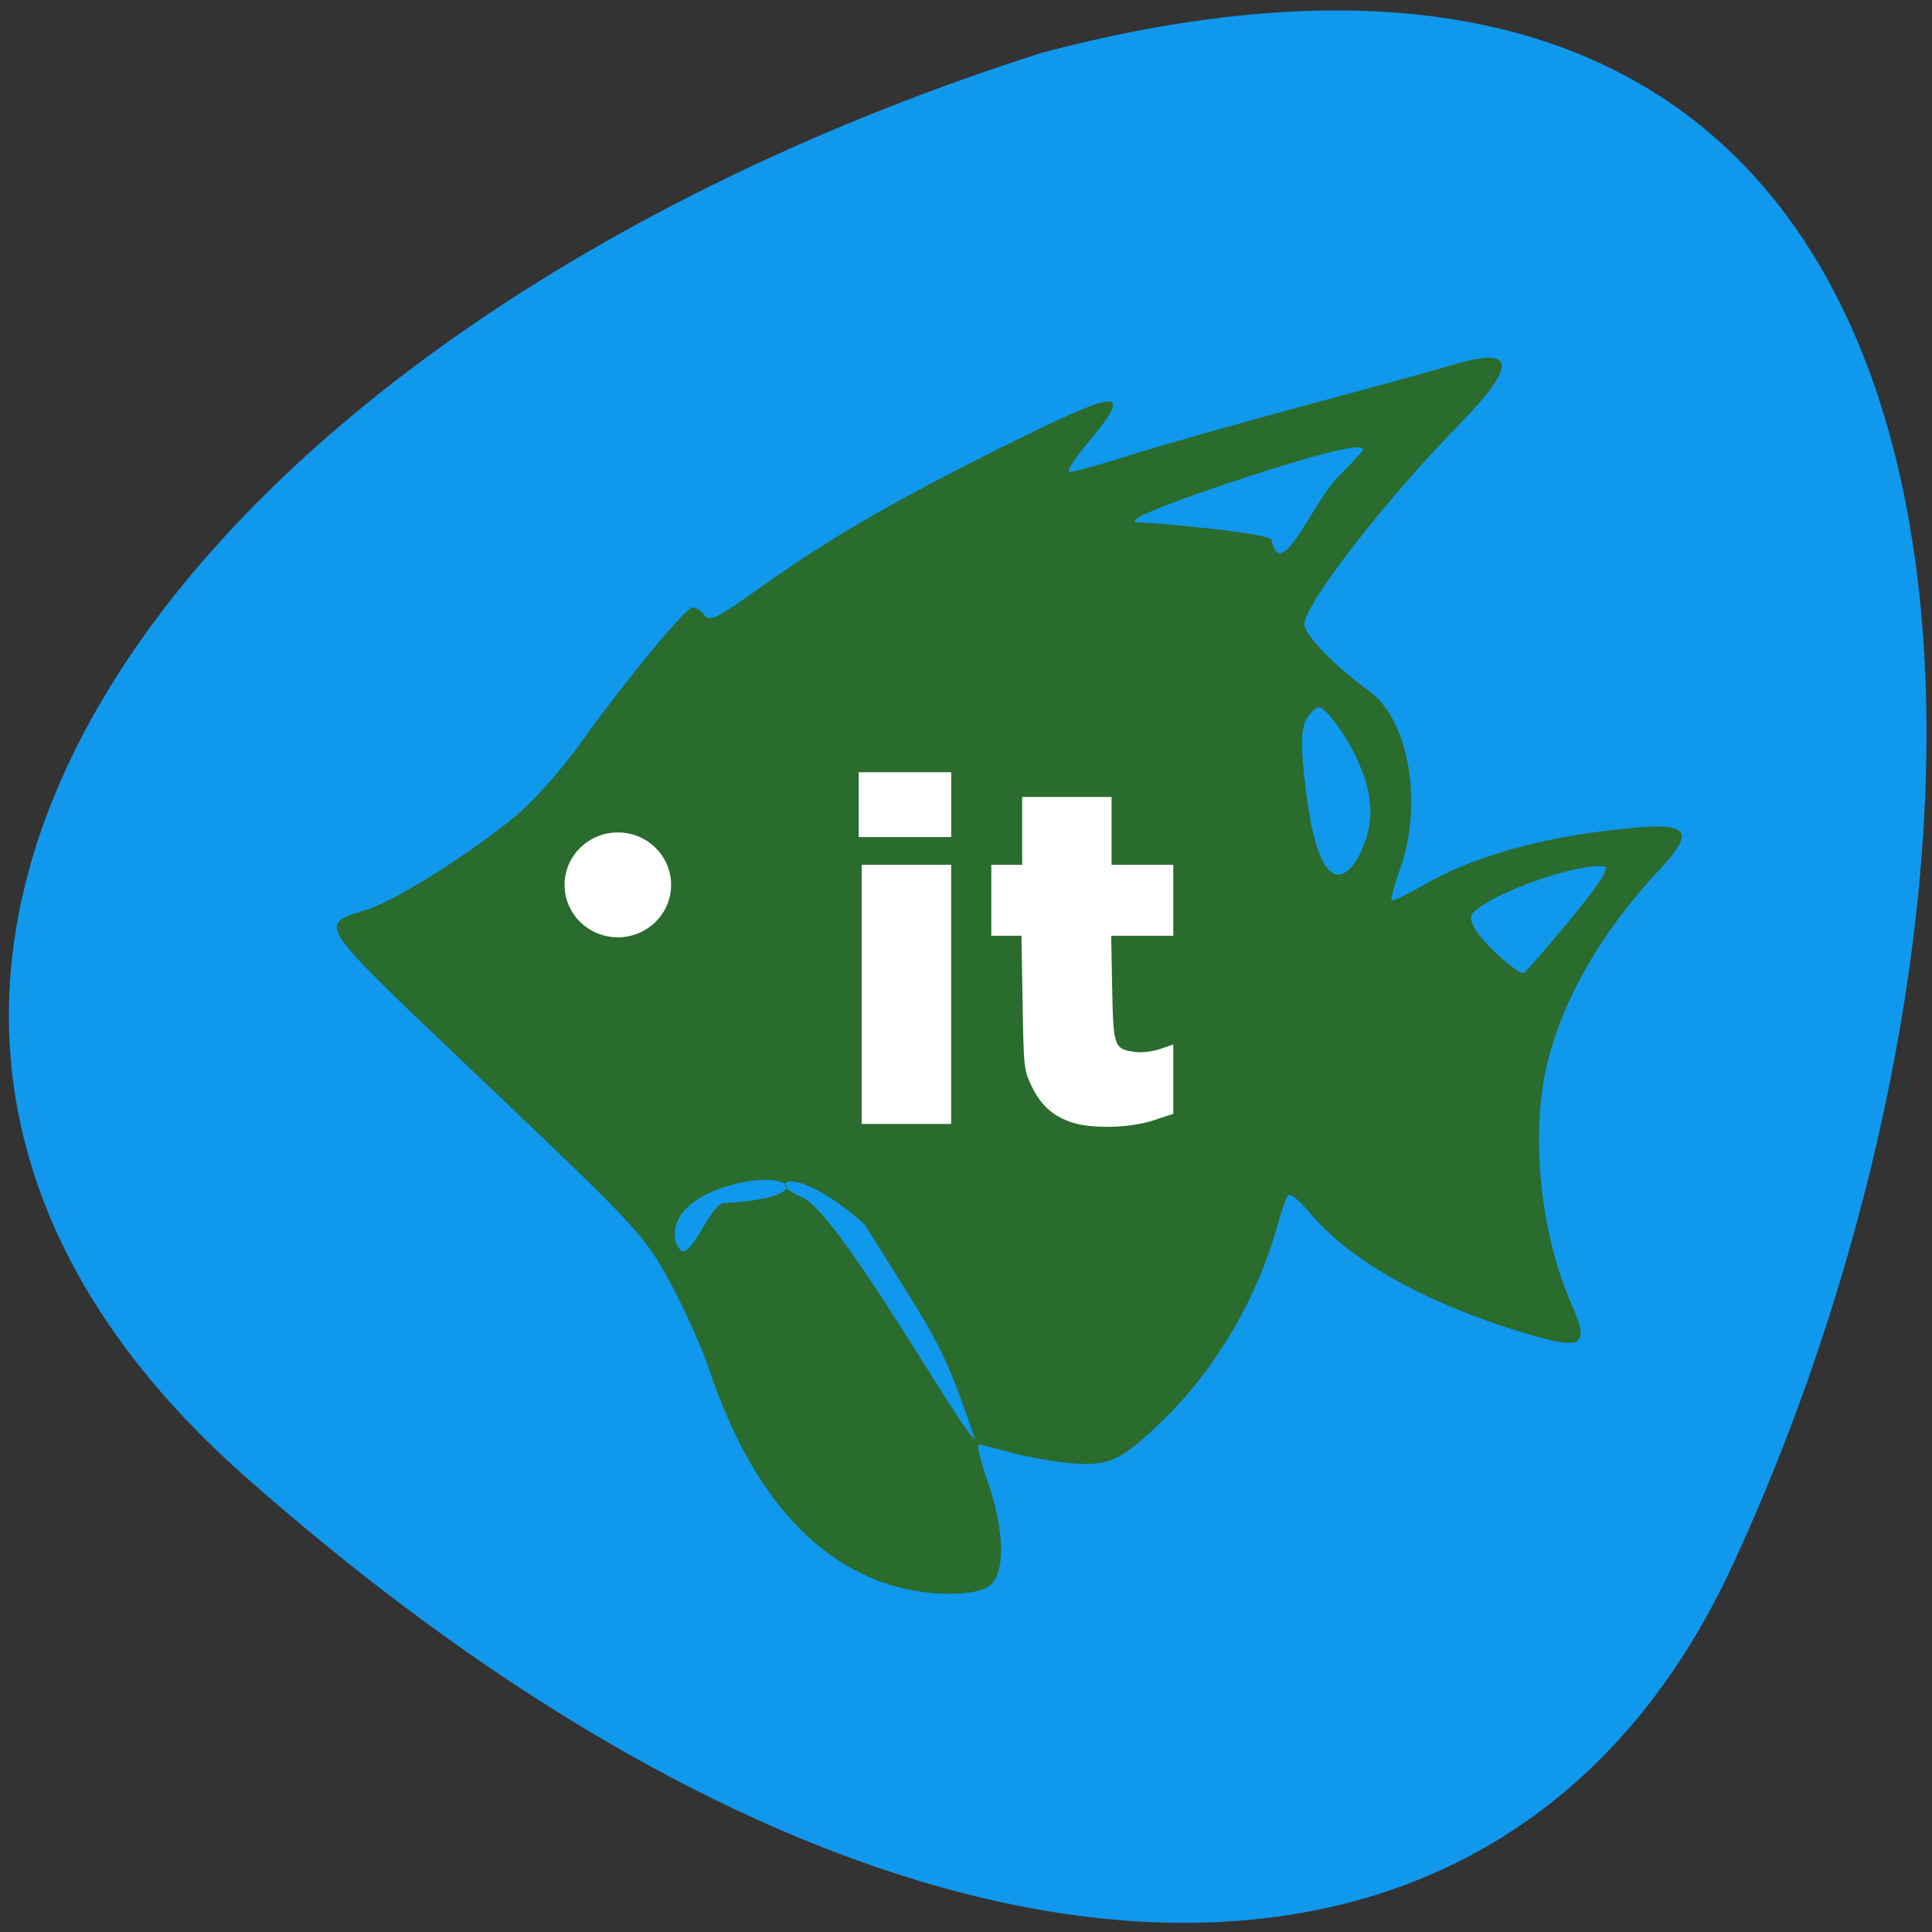 <svg xmlns="http://www.w3.org/2000/svg" viewBox="0 0 256 256"><rect x="0" y="0" width="256" height="256" fill="#333333" stroke="none"/><path d="m 32.454 195.63 c 84.2 74.43 165.93 78.84 197 12.02 42.861 -92.18 44.645 -236.42 -91.28 -200.7 -113.06 36.02 -179.92 123.08 -105.72 188.68 z" fill="#1098ec" color="#000"/><g transform="matrix(0.965 0 0 0.95 6.719 3.373)" fill="#108100"><path d="m 116.43 217.84 c -11.475 -3.045 -20.337 -13.317 -25.876 -29.992 -1.119 -3.37 -3.654 -9.117 -5.632 -12.773 -3.455 -6.384 -4.448 -7.469 -25.23 -27.551 -23.816 -23.02 -23.1 -21.959 -16.291 -24.19 3.973 -1.3 13.446 -7.322 20.11 -12.782 2.521 -2.066 6.437 -6.487 9.199 -10.387 6.526 -9.212 14.483 -18.994 15.45 -18.994 0.436 0 1.159 0.494 1.607 1.097 0.694 0.935 1.774 0.4 7.307 -3.618 9.481 -6.885 18.17 -12.03 33.08 -19.594 16.891 -8.568 18.713 -8.708 12.339 -0.951 -1.791 2.18 -2.993 4.052 -2.671 4.159 0.323 0.107 4.03 -0.918 8.247 -2.278 4.213 -1.36 14.891 -4.444 23.729 -6.854 8.838 -2.41 18.16 -5.01 20.705 -5.784 8.733 -2.643 8.974 -0.092 0.797 8.419 -10.271 10.692 -21.16 24.991 -21.16 27.787 0 1.44 4.177 5.797 8.929 9.312 5.415 4.01 7.407 15.626 4.237 24.707 -0.806 2.307 -1.343 4.316 -1.193 4.463 0.149 0.147 2.208 -0.861 4.574 -2.24 6.06 -3.532 14.47 -6.111 23.957 -7.347 12.603 -1.642 13.829 -0.746 7.864 5.743 -7.603 8.273 -12.931 17.731 -15.04 26.706 -2.307 9.8 -0.926 23.612 3.341 33.42 2.711 6.231 1.615 6.68 -8.402 3.447 -12.523 -4.04 -22.372 -9.833 -27.577 -16.214 -1.328 -1.629 -2.636 -2.712 -2.906 -2.407 -0.27 0.304 -0.928 2.175 -1.462 4.157 -2.733 10.137 -8.527 20.16 -15.759 27.27 -5.873 5.771 -7.503 6.503 -13.148 5.908 -2.519 -0.266 -6.144 -0.947 -8.06 -1.514 -1.912 -0.567 -3.734 -1.031 -4.049 -1.031 -0.314 0 0.232 2.327 1.214 5.172 2.379 6.892 2.446 13.03 0.159 14.609 -1.952 1.347 -7.561 1.402 -12.388 0.121 z m -4.712 -50.658 c -9.595 -8.656 -13.954 -5.946 -8.591 -3.769 5.079 2.062 22.602 33.964 23.776 33.744 -4.544 -13.498 -4.858 -13.209 -15.186 -29.975 z m -19.241 -2.931 c 14.06 -0.717 8.716 -5.596 -1.058 -1.836 -5.736 2.207 -6.593 6.117 -5.089 8.232 1.462 2.057 4.155 -6.295 6.148 -6.396 z m 116.11 -39.47 c 3.854 -4.743 5.504 -7.287 4.824 -7.44 -2.902 -0.652 -13.578 2.902 -17.41 5.796 -1.172 0.885 -1.243 1.293 -0.487 2.782 0.962 1.894 5.946 6.512 6.732 6.238 0.266 -0.093 3.12 -3.412 6.341 -7.377 z m -27.629 -12.635 c 1.58 -6.886 -4.421 -15 -5.671 -16.231 -1.163 -1.146 -1.318 -1.123 -2.56 0.389 -1.467 1.785 -0.82 6.189 -0.565 8.704 2.061 20.327 7.422 13.12 8.796 7.138 z m -0.775 -52.972 c 0 -0.738 -2.687 -0.265 -8.868 1.563 -6.531 1.931 -26.391 8.589 -21.803 8.589 1.501 0 17.923 1.401 18.14 2.481 1.238 6.166 5.698 -5.38 9.06 -8.777 1.911 -1.932 3.475 -3.668 3.475 -3.857 z" fill="#2a6b2e"/><path d="m 79.74 120.03 c 0 3.01 -2.183 5.45 -4.876 5.45 -2.693 0 -4.876 -2.44 -4.876 -5.45 0 -3.01 2.183 -5.45 4.876 -5.45 2.693 0 4.876 2.44 4.876 5.45 z" transform="matrix(1.5 0 0 1.342 -34.422 -41.21)" fill="#fff"/></g><g fill="#fff"><path d="m 142.15 148.76 c -2.536 -0.794 -4.169 -2.223 -5.392 -4.72 -1.086 -2.215 -1.113 -2.458 -1.259 -11.155 l -0.15 -8.89 h -1.999 h -1.999 v -4.7 v -4.7 h 2.044 h 2.044 v -4.496 v -4.496 h 5.927 h 5.927 v 4.496 v 4.496 h 4.087 h 4.087 v 4.7 v 4.7 h -4.114 h -4.114 l 0.129 6.935 c 0.145 7.79 0.254 8.093 3.036 8.461 0.9 0.119 2.342 -0.051 3.326 -0.392 l 1.737 -0.602 v 4.595 v 4.595 l -2.665 0.875 c -3.058 1 -7.959 1.141 -10.651 0.298 z"/><path d="m 114.18 131.76 v -17.17 h 5.927 h 5.927 v 17.17 v 17.17 h -5.927 h -5.927 v -17.17 z"/><path d="m 113.78 106.62 v -4.292 h 6.131 h 6.131 v 4.292 v 4.292 h -6.131 h -6.131 v -4.292 z"/></g></svg>
